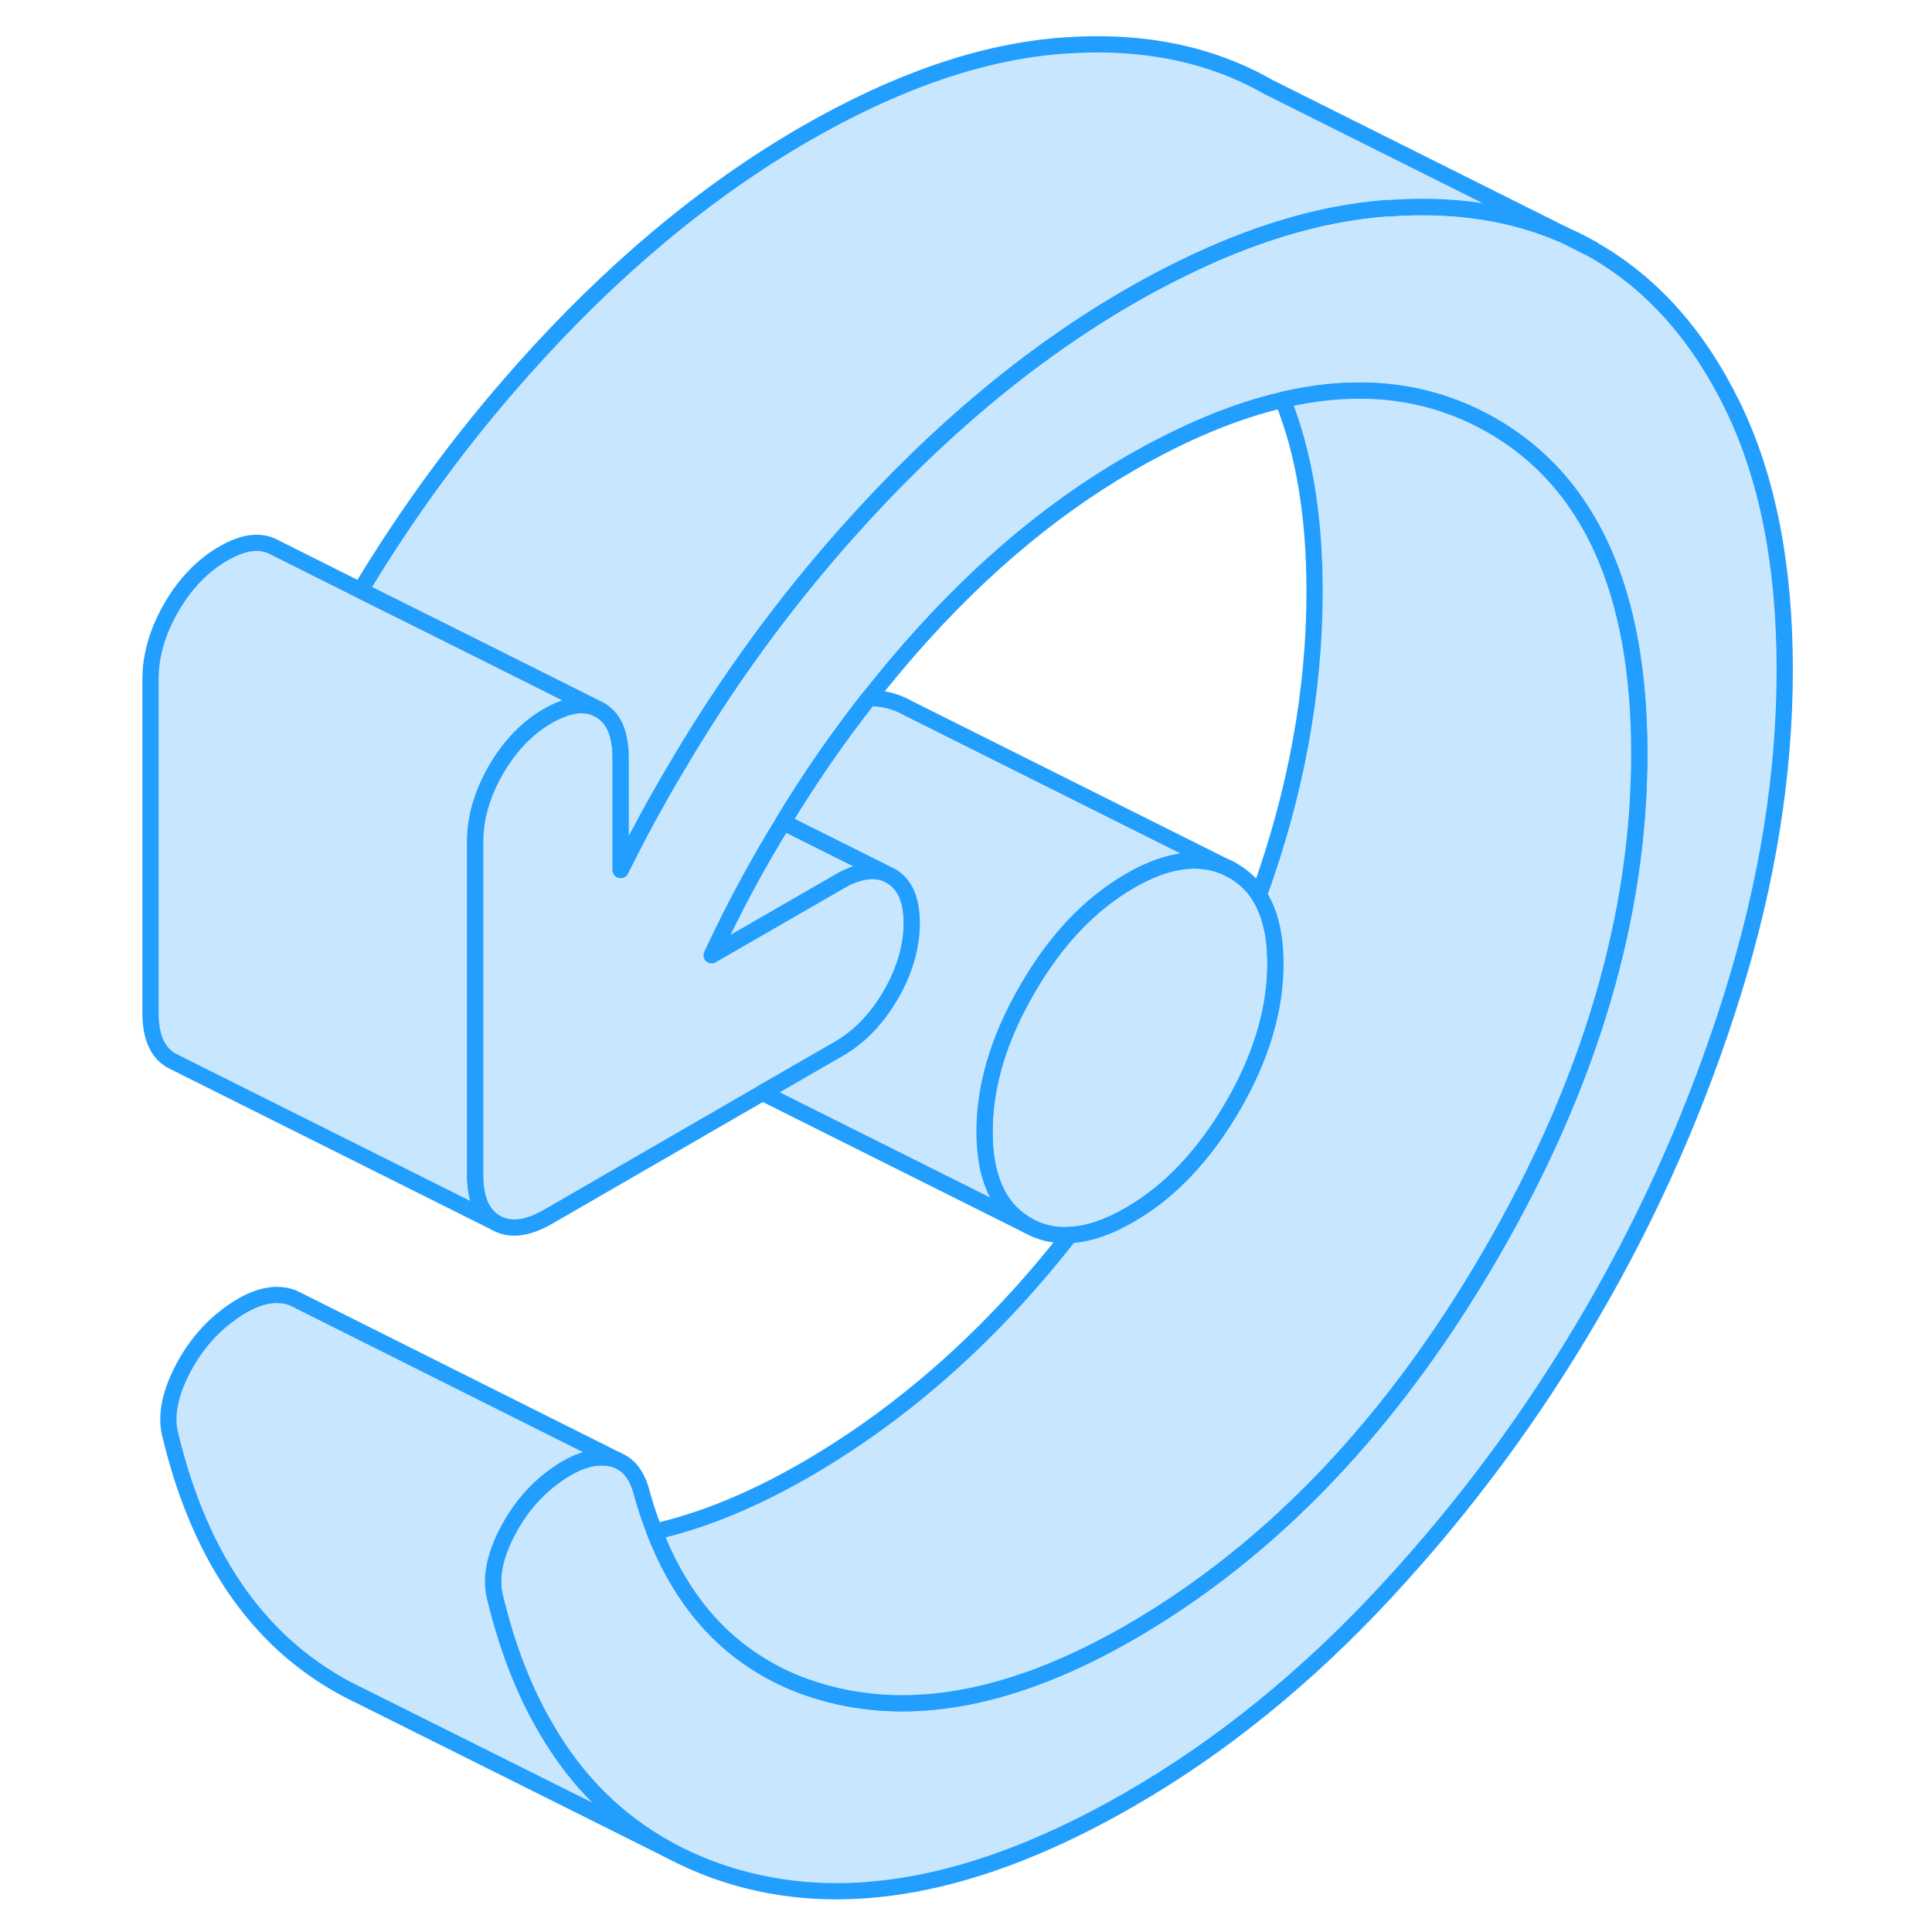 <svg width="48" height="48" viewBox="0 0 105 119" fill="#c8e7ff" xmlns="http://www.w3.org/2000/svg" stroke-width="1px" stroke-linecap="round" stroke-linejoin="round"><path d="M89.34 14.47L91.11 15.36C90.54 15.03 89.95 14.73 89.34 14.47Z" stroke="#229EFF" stroke-linejoin="round"/><path d="M71.56 59.36C71.56 62.19 70.69 65.12 68.93 68.15C67.17 71.17 65.06 73.4 62.6 74.82C61.26 75.6 60.02 76.02 58.89 76.07C57.94 76.12 57.07 75.92 56.27 75.46C54.51 74.46 53.64 72.54 53.64 69.71C53.64 66.88 54.51 63.96 56.27 60.93C58.02 57.9 60.13 55.68 62.6 54.25C65.06 52.83 67.17 52.62 68.93 53.62C69.59 54 70.13 54.5 70.54 55.13C71.22 56.18 71.56 57.59 71.56 59.36Z" stroke="#229EFF" stroke-linejoin="round"/><path d="M47.61 53.82C46.79 53.49 45.81 53.65 44.67 54.32L36.83 58.84C38.16 55.99 39.62 53.26 41.24 50.64L47.61 53.82Z" stroke="#229EFF" stroke-linejoin="round"/><path d="M29.68 43.6C29.03 43.34 28.28 43.39 27.43 43.76C27.21 43.85 26.98 43.96 26.75 44.1C25.48 44.83 24.41 45.94 23.55 47.42C22.7 48.9 22.27 50.37 22.27 51.83V72.4C22.27 73.85 22.7 74.83 23.55 75.32L3.55 65.32C2.7 64.83 2.27 63.85 2.27 62.4V41.83C2.27 40.37 2.7 38.9 3.55 37.42C4.41 35.94 5.48 34.83 6.75 34.1C8.02 33.36 9.08 33.24 9.94 33.73L15.21 36.37L21.83 39.67L29.68 43.6Z" stroke="#229EFF" stroke-linejoin="round"/><path d="M102.93 41.25C102.93 47.68 101.87 54.31 99.74 61.16C97.61 68 94.74 74.55 91.11 80.79C87.49 87.04 83.23 92.8 78.34 98.07C73.45 103.34 68.2 107.59 62.6 110.82C53.19 116.25 44.86 117.78 37.62 115.41C36.41 115.01 35.28 114.52 34.21 113.95C31.04 112.23 28.5 109.72 26.59 106.4C25.26 104.12 24.23 101.46 23.5 98.43C23.2 97.31 23.42 96.01 24.17 94.5C24.19 94.46 24.21 94.43 24.23 94.39C24.97 92.94 25.96 91.78 27.2 90.89C28.39 90.03 29.47 89.66 30.44 89.79C30.65 89.82 30.84 89.86 31.02 89.94L31.34 90.1C31.85 90.41 32.22 90.95 32.46 91.71C32.71 92.64 32.99 93.51 33.32 94.34C34.72 97.96 36.82 100.66 39.62 102.43C40.8 103.19 42.11 103.78 43.55 104.2C49.16 105.85 55.5 104.63 62.6 100.54C71.34 95.49 78.75 87.72 84.84 77.22C90.93 66.72 93.97 56.45 93.97 46.43C93.97 36.41 90.93 29.65 84.84 26.18C84.1 25.76 83.35 25.4 82.57 25.11C79.38 23.89 75.86 23.73 72.01 24.63C69.07 25.31 65.93 26.62 62.6 28.54C57.45 31.51 52.63 35.67 48.15 41C47.6 41.66 47.06 42.32 46.52 43C44.62 45.42 42.85 47.97 41.24 50.64C39.62 53.26 38.16 55.99 36.83 58.84L44.67 54.32C45.81 53.65 46.79 53.49 47.61 53.82L47.87 53.95C48.73 54.44 49.16 55.41 49.16 56.87C49.16 57.2 49.14 57.53 49.09 57.86C48.94 58.99 48.54 60.13 47.87 61.28C47.01 62.76 45.94 63.87 44.67 64.6L39.97 67.31L26.75 74.95C25.48 75.68 24.41 75.81 23.55 75.32C22.7 74.83 22.27 73.85 22.27 72.4V51.83C22.27 50.37 22.7 48.9 23.55 47.42C24.41 45.94 25.48 44.83 26.75 44.1C26.98 43.96 27.21 43.85 27.43 43.76C28.28 43.39 29.03 43.34 29.68 43.6L29.94 43.73C30.57 44.09 30.97 44.7 31.13 45.58C31.2 45.9 31.23 46.26 31.23 46.65V53.59C32.29 51.44 33.42 49.36 34.63 47.33C37.7 42.1 41.22 37.26 45.18 32.81C50.67 26.64 56.47 21.79 62.6 18.25C63.61 17.67 64.61 17.13 65.59 16.65C70.08 14.41 74.33 13.14 78.34 12.83C78.41 12.83 78.47 12.83 78.54 12.83C82.55 12.54 86.13 13.08 89.27 14.45L89.34 14.48L91.11 15.37C94.74 17.43 97.61 20.66 99.74 25.04C101.87 29.43 102.93 34.83 102.93 41.26V41.25Z" stroke="#229EFF" stroke-linejoin="round"/><path d="M93.97 46.43C93.97 56.45 90.93 66.72 84.84 77.22C78.75 87.72 71.34 95.49 62.6 100.54C55.5 104.63 49.16 105.85 43.55 104.2C42.11 103.78 40.8 103.19 39.62 102.43C36.82 100.66 34.72 97.96 33.32 94.34C36.26 93.68 39.35 92.41 42.6 90.54C48.67 87.03 54.1 82.21 58.89 76.07C60.02 76.02 61.26 75.6 62.6 74.82C65.06 73.4 67.17 71.17 68.93 68.15C70.69 65.12 71.56 62.19 71.56 59.36C71.56 57.59 71.22 56.18 70.54 55.13C72.83 48.81 73.97 42.57 73.97 36.43C73.97 31.8 73.32 27.87 72.01 24.63C75.86 23.73 79.38 23.89 82.57 25.11C83.35 25.4 84.1 25.76 84.84 26.18C90.93 29.65 93.97 36.4 93.97 46.43Z" stroke="#229EFF" stroke-linejoin="round"/><path d="M89.27 14.44C86.13 13.07 82.55 12.53 78.54 12.82C78.47 12.82 78.41 12.82 78.34 12.82C74.33 13.13 70.08 14.4 65.59 16.64C64.61 17.12 63.61 17.66 62.6 18.24C56.47 21.78 50.67 26.63 45.18 32.8C41.22 37.25 37.7 42.09 34.63 47.32C33.42 49.35 32.29 51.43 31.23 53.58V46.64C31.23 46.25 31.2 45.89 31.13 45.57C30.97 44.69 30.57 44.08 29.94 43.72L29.68 43.59L21.83 39.66L15.21 36.36C18.14 31.49 21.47 26.97 25.18 22.8C30.67 16.63 36.47 11.78 42.6 8.24C48.2 5.01 53.45 3.2 58.34 2.82C63.23 2.44 67.49 3.28 71.11 5.35L89.27 14.43V14.44Z" stroke="#229EFF" stroke-linejoin="round"/><path d="M68.93 53.62C67.17 52.62 65.06 52.83 62.6 54.25C60.13 55.68 58.02 57.9 56.27 60.93C54.51 63.96 53.64 66.88 53.64 69.71C53.64 72.54 54.51 74.46 56.27 75.46L39.97 67.31L44.67 64.6C45.94 63.87 47.01 62.76 47.87 61.28C48.54 60.13 48.94 58.99 49.09 57.86C49.14 57.53 49.16 57.2 49.16 56.87C49.16 55.41 48.73 54.44 47.87 53.95L47.61 53.82L41.24 50.64C42.85 47.97 44.62 45.42 46.52 43C47.39 42.99 48.19 43.2 48.93 43.62L68.93 53.62Z" stroke="#229EFF" stroke-linejoin="round"/><path d="M34.21 113.95L15.02 104.37L14.89 104.31C9.17 101.49 5.38 96.2 3.5 88.43C3.2 87.31 3.42 86.01 4.17 84.5C4.92 83 5.93 81.8 7.2 80.89C8.39 80.03 9.47 79.66 10.44 79.79C10.69 79.82 10.91 79.88 11.12 79.98L31.02 89.94C30.84 89.86 30.65 89.82 30.44 89.79C29.47 89.66 28.39 90.03 27.2 90.89C25.96 91.78 24.97 92.94 24.23 94.39C24.21 94.43 24.19 94.46 24.17 94.5C23.42 96.01 23.2 97.31 23.5 98.43C24.23 101.46 25.26 104.12 26.59 106.4C28.5 109.72 31.04 112.23 34.21 113.95Z" stroke="#229EFF" stroke-linejoin="round"/></svg>